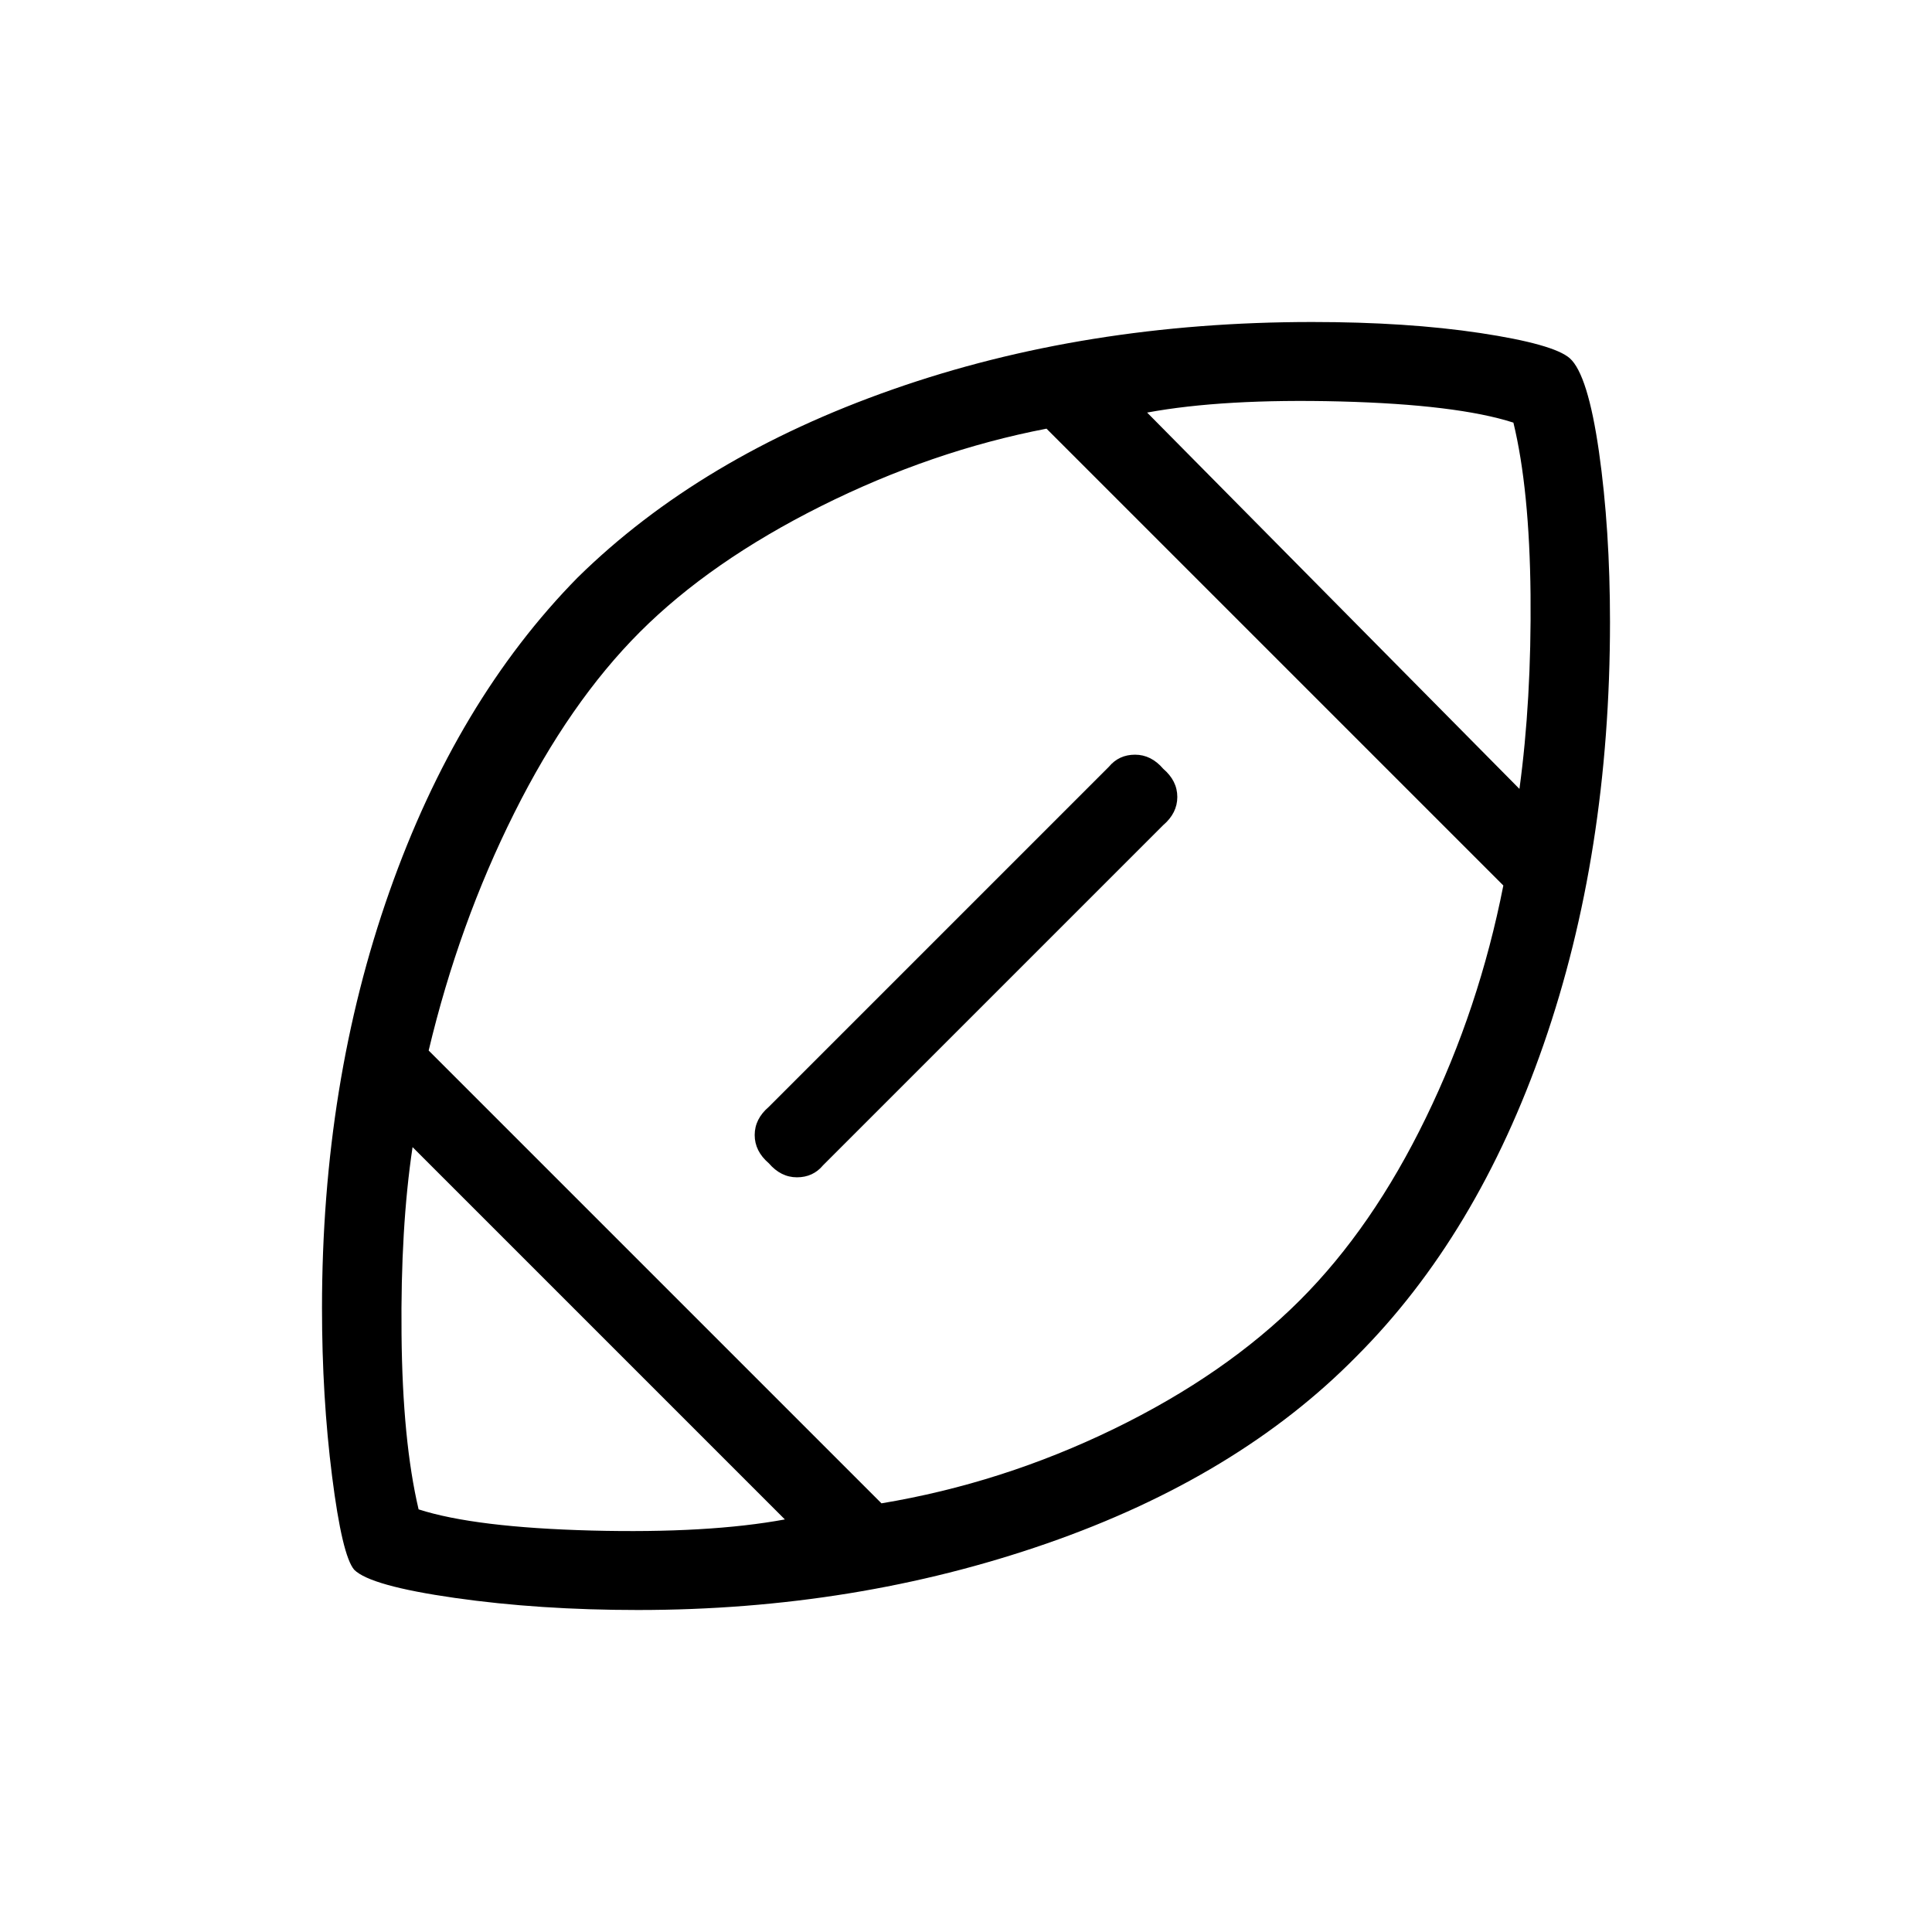 <svg xmlns="http://www.w3.org/2000/svg" height="24" width="24"><path d="M12 12Q12 12 12 12Q12 12 12 12Q12 12 12 12Q12 12 12 12Q12 12 12 12Q12 12 12 12Q12 12 12 12Q12 12 12 12Q12 12 12 12Q12 12 12 12Q12 12 12 12Q12 12 12 12Q12 12 12 12Q12 12 12 12Q12 12 12 12Q12 12 12 12ZM9.75 18.875 5.125 14.25Q4.975 15.25 4.988 16.575Q5 17.9 5.2 18.75Q5.9 18.975 7.35 19.013Q8.8 19.05 9.75 18.875ZM10.95 18.675Q12.45 18.425 13.838 17.75Q15.225 17.075 16.15 16.15Q17.05 15.25 17.712 13.887Q18.375 12.525 18.675 11L13 5.325Q11.575 5.6 10.2 6.287Q8.825 6.975 7.95 7.85Q7.075 8.725 6.388 10.1Q5.7 11.475 5.325 13.05ZM9.55 14.45Q9.375 14.3 9.375 14.1Q9.375 13.9 9.55 13.75L13.775 9.525Q13.9 9.375 14.1 9.375Q14.3 9.375 14.45 9.55Q14.625 9.7 14.625 9.9Q14.625 10.1 14.45 10.25L10.225 14.475Q10.1 14.625 9.9 14.625Q9.7 14.625 9.55 14.45ZM18.875 9.8Q19.025 8.7 19.013 7.387Q19 6.075 18.8 5.25Q18.1 5.025 16.65 4.987Q15.2 4.95 14.25 5.125ZM7.925 20Q6.7 20 5.65 19.85Q4.6 19.7 4.4 19.5Q4.25 19.325 4.125 18.337Q4 17.35 4 16.25Q4 13.45 4.838 11.075Q5.675 8.7 7.175 7.175Q8.7 5.675 11.088 4.838Q13.475 4 16.3 4Q17.475 4 18.388 4.137Q19.3 4.275 19.5 4.45Q19.725 4.65 19.863 5.612Q20 6.575 20 7.725Q20 10.6 19.175 12.975Q18.35 15.35 16.85 16.85Q15.375 18.35 13 19.175Q10.625 20 7.925 20Z"/></svg>